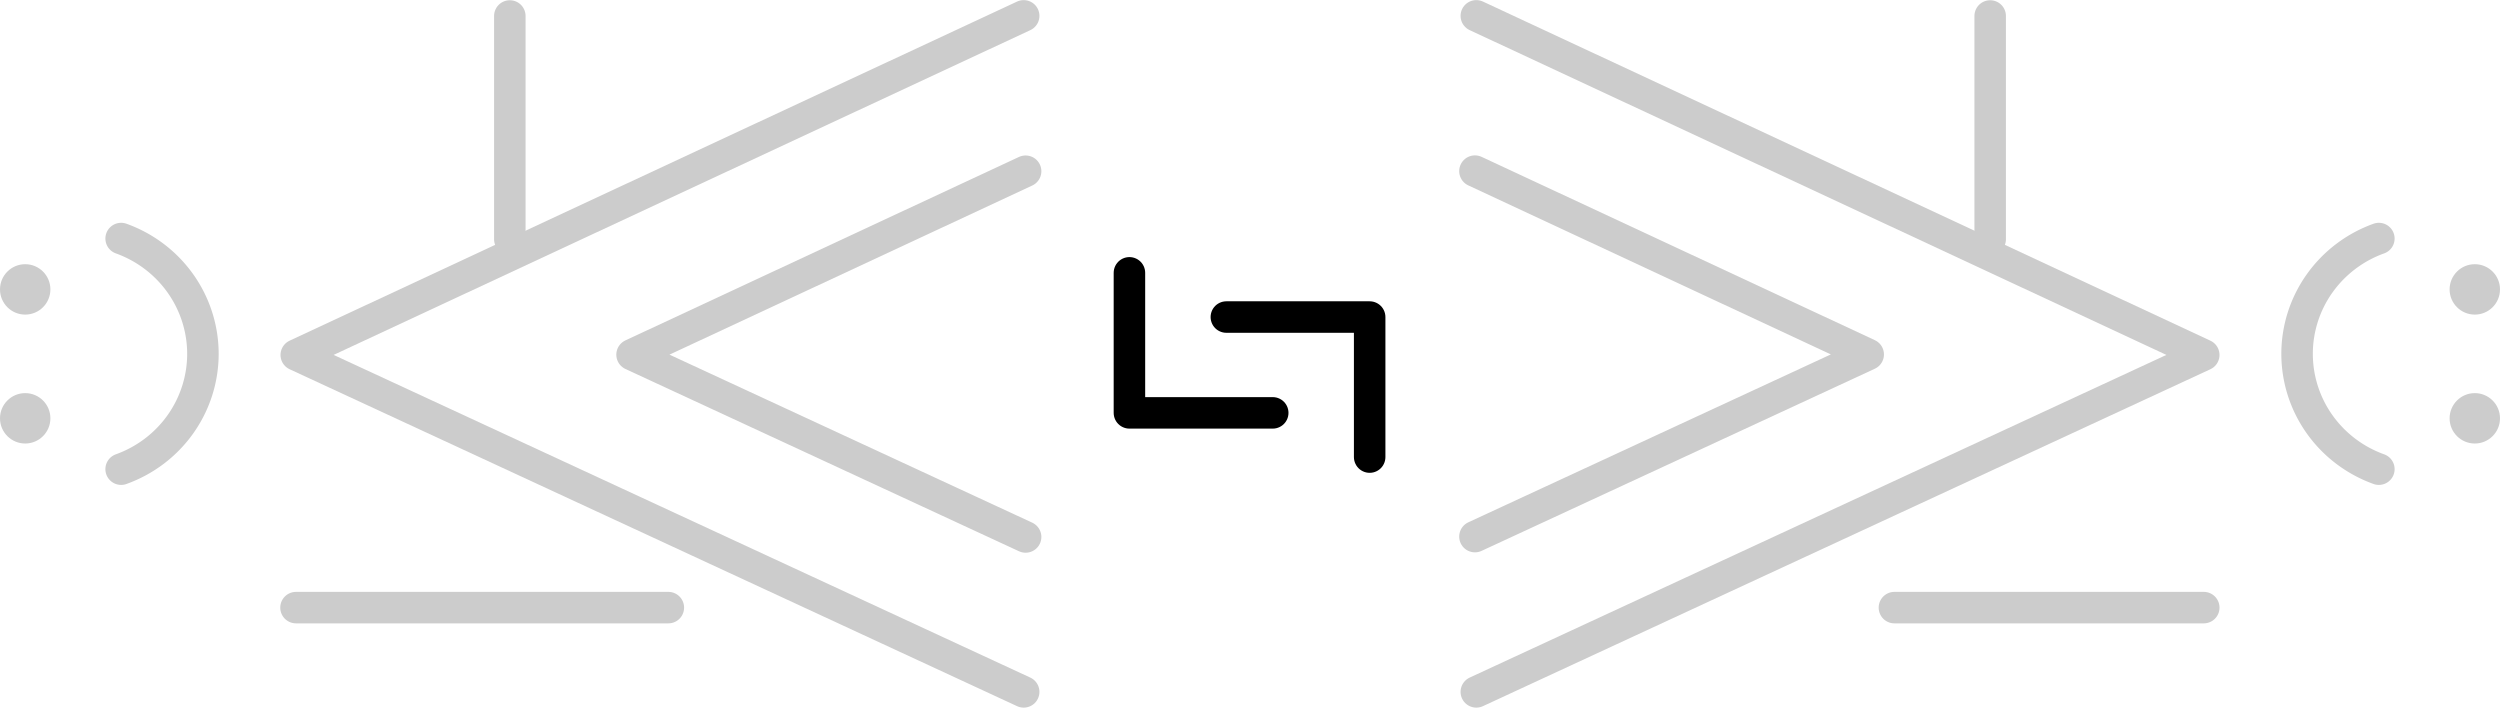 <?xml version="1.0" encoding="UTF-8" standalone="no"?>
<svg
   xmlns:dc="http://purl.org/dc/elements/1.1/"
   xmlns:cc="http://creativecommons.org/ns#"
   xmlns:rdf="http://www.w3.org/1999/02/22-rdf-syntax-ns#"
   xmlns:svg="http://www.w3.org/2000/svg"
   xmlns="http://www.w3.org/2000/svg"
   width="112.001mm"
   height="31.706mm"
   viewBox="0 0 396.855 112.343"
   id="svg7508"
   version="1.1">
  <defs
     id="defs7510" />
  <g
     style="stroke:#cccccc"
     transform="translate(-67.406,-42.137)"
     id="g7261">
    <path
       style="fill:none;fill-rule:evenodd;stroke:#cccccc;stroke-width:5;stroke-linecap:round;stroke-linejoin:round;stroke-miterlimit:4;stroke-dasharray:none;stroke-opacity:1"
       d="M 229.908,44.653 114.434,98.482 229.908,151.965"
       id="path7114-6-7-2" />
  </g>
  <g
     style="stroke:#cccccc"
     transform="matrix(0.541,0,0,0.541,38.427,3.024)"
     id="g7261-2">
    <path
       style="fill:none;fill-rule:evenodd;stroke:#cccccc;stroke-width:9.249;stroke-linecap:round;stroke-linejoin:round;stroke-miterlimit:4;stroke-dasharray:none;stroke-opacity:1"
       d="M 229.908,44.653 114.434,98.482 229.908,151.965"
       id="path7114-6-7-2-2" />
  </g>
  <path
     id="path7114-6-7-2-9"
     d="M 234.353,2.515 349.828,56.345 234.353,109.828"
     style="fill:none;fill-rule:evenodd;stroke:#cccccc;stroke-width:5;stroke-linecap:round;stroke-linejoin:round;stroke-miterlimit:4;stroke-dasharray:none;stroke-opacity:1" />
  <path
     id="path7114-6-7-2-2-8"
     d="m 234.136,27.164 62.427,29.101 -62.427,28.914"
     style="fill:none;fill-rule:evenodd;stroke:#cccccc;stroke-width:5;stroke-linecap:round;stroke-linejoin:round;stroke-miterlimit:4;stroke-dasharray:none;stroke-opacity:1" />
  <path
     id="path7290-4-3"
     d="m 106.095,96.454 -59.107,0"
     style="fill:none;fill-rule:evenodd;stroke:#cccccc;stroke-width:5;stroke-linecap:round;stroke-linejoin:round;stroke-miterlimit:4;stroke-dasharray:none;stroke-opacity:1" />
  <path
     id="path7290-4-3-1"
     d="m 300.723,96.454 49.107,0"
     style="fill:none;fill-rule:evenodd;stroke:#cccccc;stroke-width:5;stroke-linecap:round;stroke-linejoin:round;stroke-miterlimit:4;stroke-dasharray:none;stroke-opacity:1" />
  <circle
     r="4"
     cy="45.939"
     cx="4"
     id="path7299-5"
     style="color:#000000;clip-rule:nonzero;display:inline;overflow:visible;visibility:visible;opacity:1;isolation:auto;mix-blend-mode:normal;color-interpolation:sRGB;color-interpolation-filters:linearRGB;solid-color:#000000;solid-opacity:1;fill:#cccccc;fill-opacity:1;fill-rule:evenodd;stroke:none;stroke-width:1;stroke-linecap:round;stroke-linejoin:round;stroke-miterlimit:4;stroke-dasharray:none;stroke-dashoffset:0;stroke-opacity:1;color-rendering:auto;image-rendering:auto;shape-rendering:auto;text-rendering:auto;enable-background:accumulate" />
  <circle
     r="4"
     cy="66.404"
     cx="4"
     id="path7299-5-9"
     style="color:#000000;clip-rule:nonzero;display:inline;overflow:visible;visibility:visible;opacity:1;isolation:auto;mix-blend-mode:normal;color-interpolation:sRGB;color-interpolation-filters:linearRGB;solid-color:#000000;solid-opacity:1;fill:#cccccc;fill-opacity:1;fill-rule:evenodd;stroke:none;stroke-width:1;stroke-linecap:round;stroke-linejoin:round;stroke-miterlimit:4;stroke-dasharray:none;stroke-dashoffset:0;stroke-opacity:1;color-rendering:auto;image-rendering:auto;shape-rendering:auto;text-rendering:auto;enable-background:accumulate" />
  <path
     id="path7290-4"
     d="m 315.925,2.536 0,35.439"
     style="fill:none;fill-rule:evenodd;stroke:#cccccc;stroke-width:5;stroke-linecap:round;stroke-linejoin:round;stroke-miterlimit:4;stroke-dasharray:none;stroke-opacity:1" />
  <path
     id="path7290-4-1"
     d="m 80.93,2.536 0,35.439"
     style="fill:none;fill-rule:evenodd;stroke:#cccccc;stroke-width:5;stroke-linecap:round;stroke-linejoin:round;stroke-miterlimit:4;stroke-dasharray:none;stroke-opacity:1" />
  <path
     id="path7114-6-7-2-2-9-74"
     d="m 179.287,43.309 0,22.229 22.749,0"
     style="fill:none;fill-rule:evenodd;stroke:#000000;stroke-width:5;stroke-linecap:round;stroke-linejoin:round;stroke-miterlimit:4;stroke-dasharray:none;stroke-opacity:1" />
  <path
     id="path7114-6-7-2-2-9-7-4"
     d="m 217.423,72.557 0,-22.229 -22.749,0"
     style="fill:none;fill-rule:evenodd;stroke:#000000;stroke-width:5;stroke-linecap:round;stroke-linejoin:round;stroke-miterlimit:4;stroke-dasharray:none;stroke-opacity:1" />
  <path
     d="m 19.231,37.868 a 19.727,19.478 0 0 1 12.98,18.303 19.727,19.478 0 0 1 -12.98,18.303"
     id="path7299-3"
     style="color:#000000;clip-rule:nonzero;display:inline;overflow:visible;visibility:visible;opacity:1;isolation:auto;mix-blend-mode:normal;color-interpolation:sRGB;color-interpolation-filters:linearRGB;solid-color:#000000;solid-opacity:1;fill:none;fill-opacity:1;fill-rule:evenodd;stroke:#cccccc;stroke-width:5;stroke-linecap:round;stroke-linejoin:round;stroke-miterlimit:4;stroke-dasharray:none;stroke-dashoffset:0;stroke-opacity:1;color-rendering:auto;image-rendering:auto;shape-rendering:auto;text-rendering:auto;enable-background:accumulate" />
  <ellipse
     transform="scale(-1,1)"
     ry="4"
     rx="4"
     cy="45.939"
     cx="-392.855"
     id="path7299-5-8"
     style="color:#000000;clip-rule:nonzero;display:inline;overflow:visible;visibility:visible;opacity:1;isolation:auto;mix-blend-mode:normal;color-interpolation:sRGB;color-interpolation-filters:linearRGB;solid-color:#000000;solid-opacity:1;fill:#cccccc;fill-opacity:1;fill-rule:evenodd;stroke:none;stroke-width:1;stroke-linecap:round;stroke-linejoin:round;stroke-miterlimit:4;stroke-dasharray:none;stroke-dashoffset:0;stroke-opacity:1;color-rendering:auto;image-rendering:auto;shape-rendering:auto;text-rendering:auto;enable-background:accumulate" />
  <ellipse
     transform="scale(-1,1)"
     ry="4"
     rx="4"
     cy="66.404"
     cx="-392.855"
     id="path7299-5-9-4"
     style="color:#000000;clip-rule:nonzero;display:inline;overflow:visible;visibility:visible;opacity:1;isolation:auto;mix-blend-mode:normal;color-interpolation:sRGB;color-interpolation-filters:linearRGB;solid-color:#000000;solid-opacity:1;fill:#cccccc;fill-opacity:1;fill-rule:evenodd;stroke:none;stroke-width:1;stroke-linecap:round;stroke-linejoin:round;stroke-miterlimit:4;stroke-dasharray:none;stroke-dashoffset:0;stroke-opacity:1;color-rendering:auto;image-rendering:auto;shape-rendering:auto;text-rendering:auto;enable-background:accumulate" />
  <path
     transform="scale(-1,1)"
     d="m -377.624,37.868 a 19.727,19.478 0 0 1 12.98,18.303 19.727,19.478 0 0 1 -12.98,18.303"
     id="path7299-3-3"
     style="color:#000000;clip-rule:nonzero;display:inline;overflow:visible;visibility:visible;opacity:1;isolation:auto;mix-blend-mode:normal;color-interpolation:sRGB;color-interpolation-filters:linearRGB;solid-color:#000000;solid-opacity:1;fill:none;fill-opacity:1;fill-rule:evenodd;stroke:#cccccc;stroke-width:5;stroke-linecap:round;stroke-linejoin:round;stroke-miterlimit:4;stroke-dasharray:none;stroke-dashoffset:0;stroke-opacity:1;color-rendering:auto;image-rendering:auto;shape-rendering:auto;text-rendering:auto;enable-background:accumulate" />
</svg>
